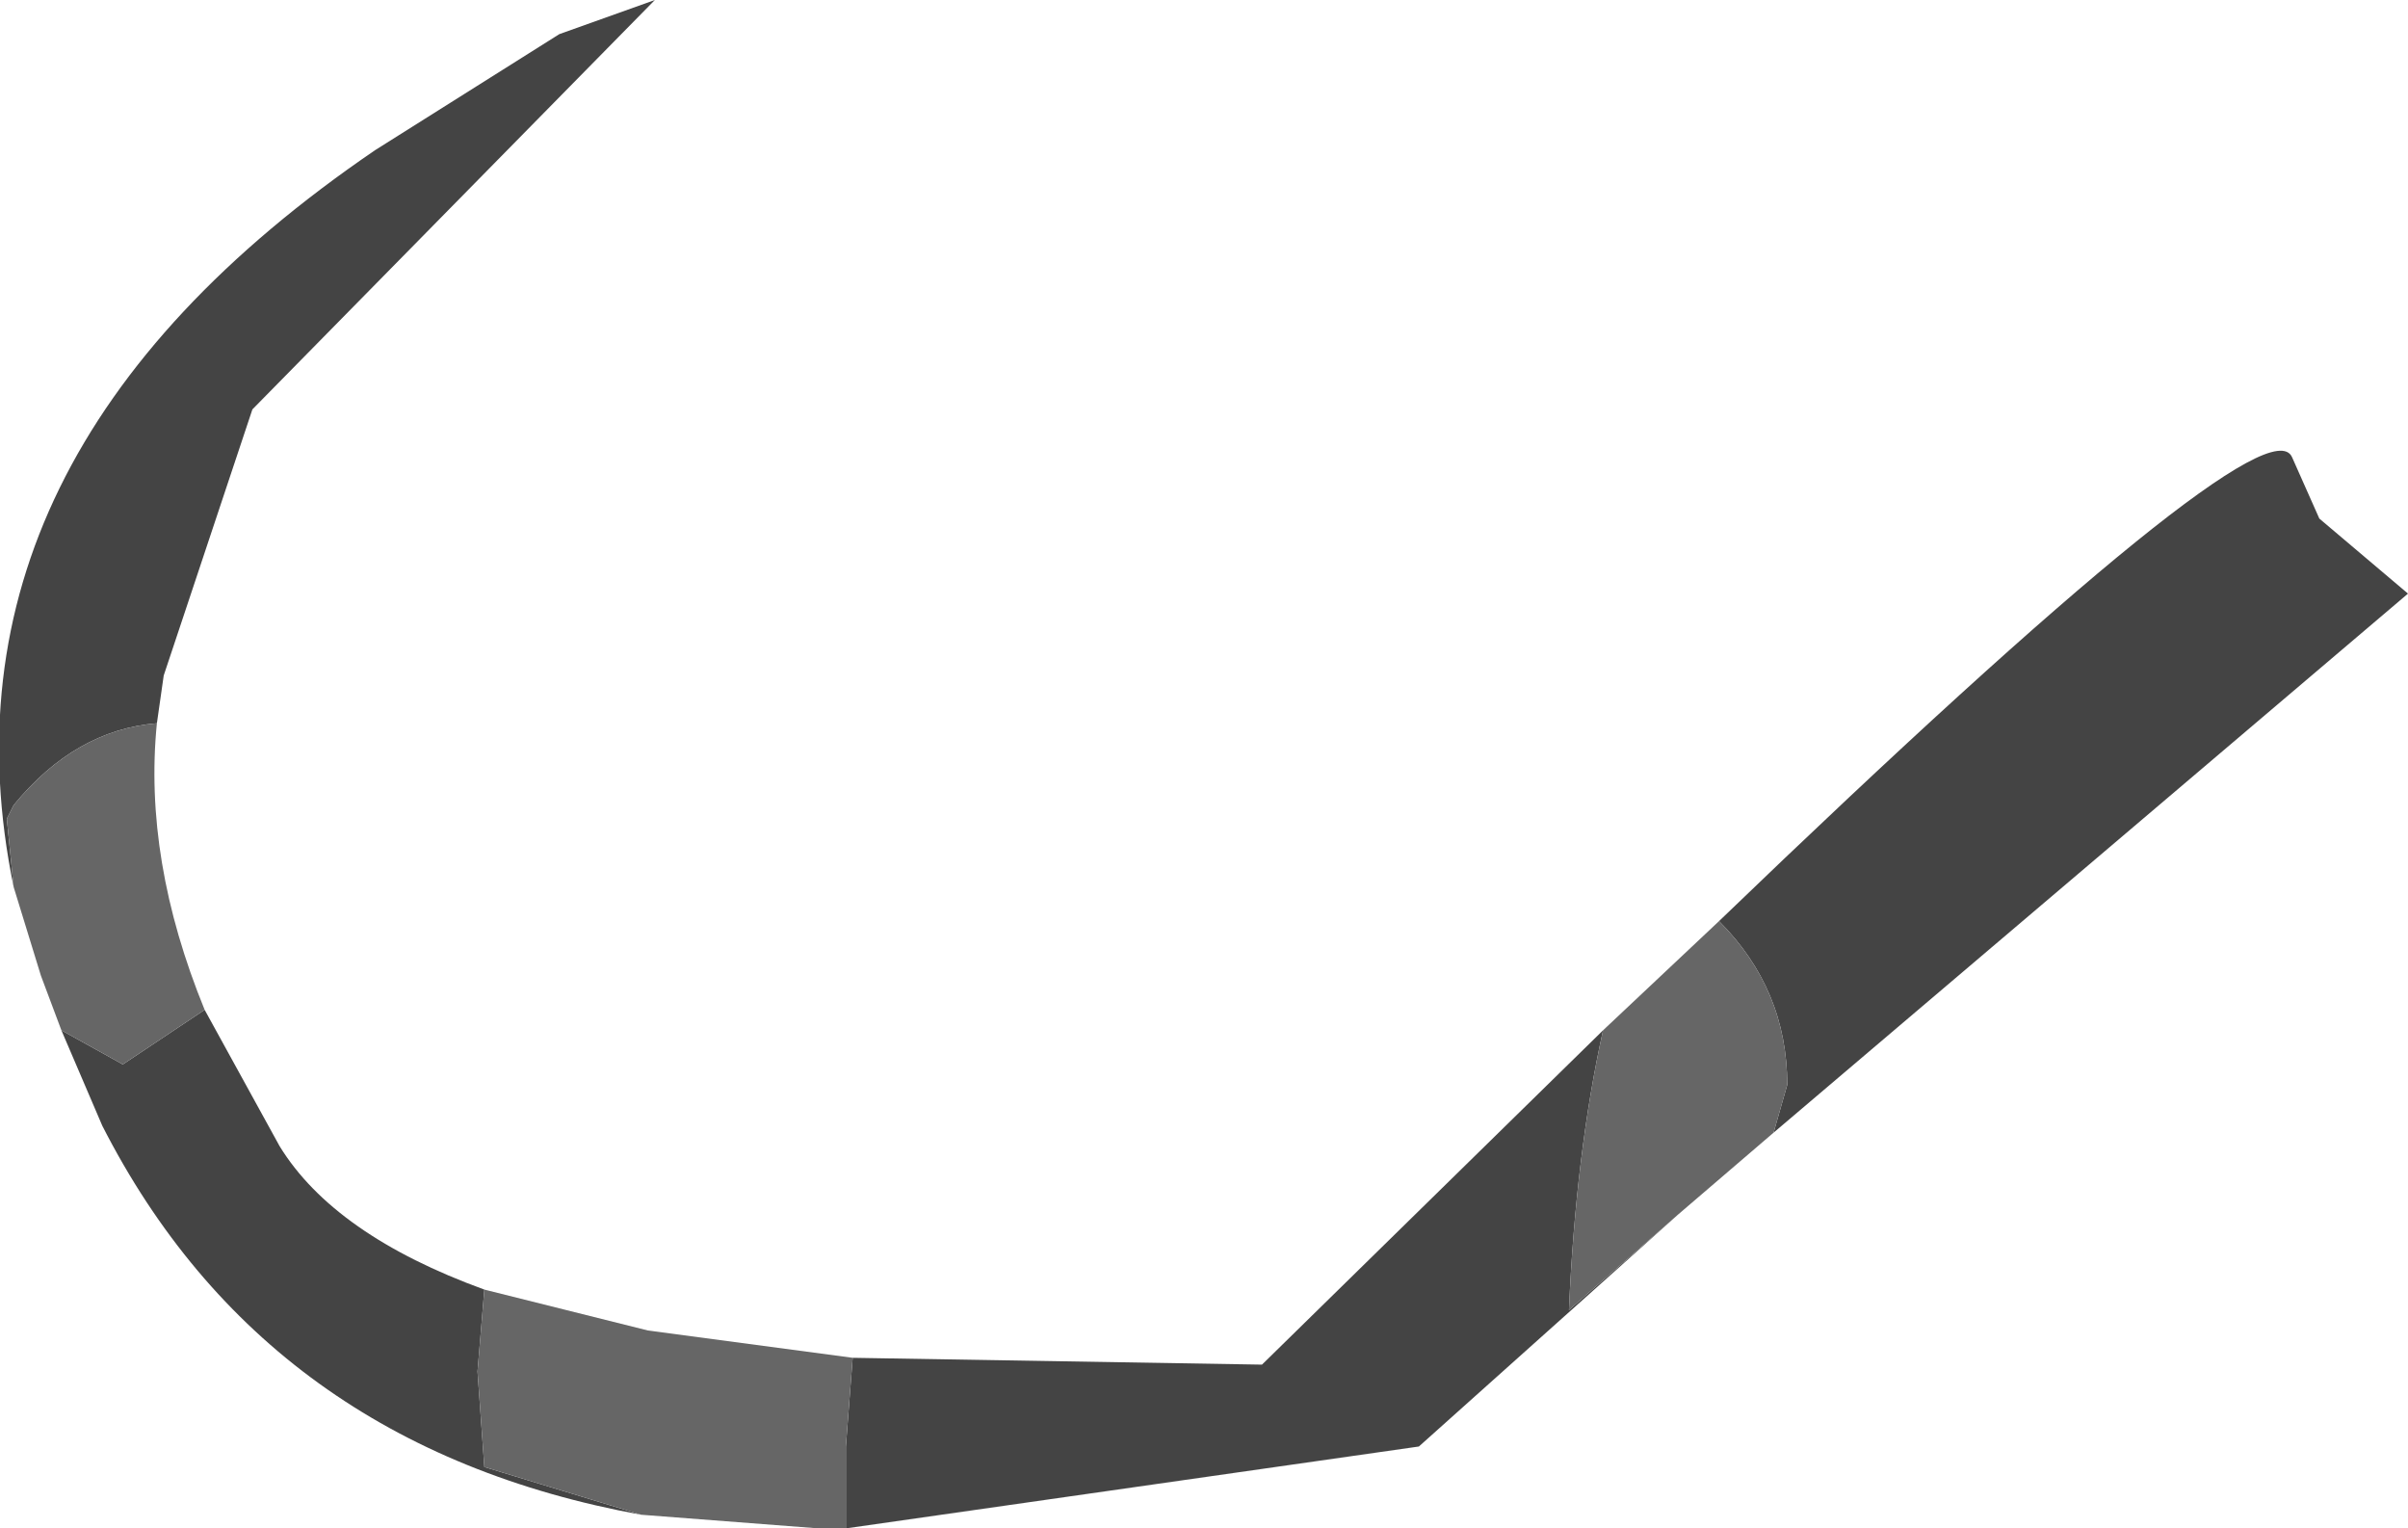 <?xml version="1.0" encoding="UTF-8" standalone="no"?>
<svg xmlns:ffdec="https://www.free-decompiler.com/flash" xmlns:xlink="http://www.w3.org/1999/xlink" ffdec:objectType="shape" height="11.2px" width="17.65px" xmlns="http://www.w3.org/2000/svg">
  <g transform="matrix(1.0, 0.0, 0.0, 1.0, 8.3, 135.4)">
    <path d="M4.3 -128.65 Q8.3 -132.5 8.5 -132.05 L8.7 -131.6 9.35 -131.05 4.7 -127.1 4.8 -127.45 Q4.8 -128.15 4.3 -128.65 M4.0 -126.5 L2.1 -124.8 -2.1 -124.2 -2.1 -124.8 -2.05 -125.45 0.95 -125.4 3.45 -127.85 Q3.25 -126.95 3.2 -125.8 L4.0 -126.5 M-3.6 -124.3 Q-6.35 -124.8 -7.55 -127.15 L-7.85 -127.85 -7.4 -127.6 -6.95 -127.9 -6.8 -128.0 -6.25 -127.0 Q-5.85 -126.35 -4.75 -125.95 L-4.8 -125.35 -4.75 -124.65 -3.6 -124.3 M-8.2 -128.9 Q-8.85 -132.05 -5.55 -134.3 L-4.2 -135.15 -3.5 -135.4 -6.45 -132.4 -7.1 -130.45 -7.15 -130.1 Q-7.75 -130.05 -8.2 -129.5 L-8.25 -129.4 -8.2 -128.9" fill="#444444" fill-rule="evenodd" stroke="none"/>
    <path d="M4.3 -128.65 Q4.8 -128.15 4.8 -127.45 L4.7 -127.1 4.0 -126.5 3.2 -125.8 Q3.25 -126.95 3.45 -127.85 L4.3 -128.65 M-2.1 -124.2 L-2.2 -124.2 -2.3 -124.2 -3.6 -124.3 -4.75 -124.65 -4.8 -125.35 -4.75 -125.95 -3.55 -125.65 -2.05 -125.45 -2.1 -124.8 -2.1 -124.2 M-7.85 -127.85 L-8.0 -128.25 -8.2 -128.9 -8.25 -129.4 -8.2 -129.5 Q-7.75 -130.05 -7.15 -130.1 -7.25 -129.1 -6.8 -128.0 L-6.95 -127.9 -7.4 -127.6 -7.85 -127.85" fill="#666666" fill-rule="evenodd" stroke="none"/>
  </g>
</svg>
